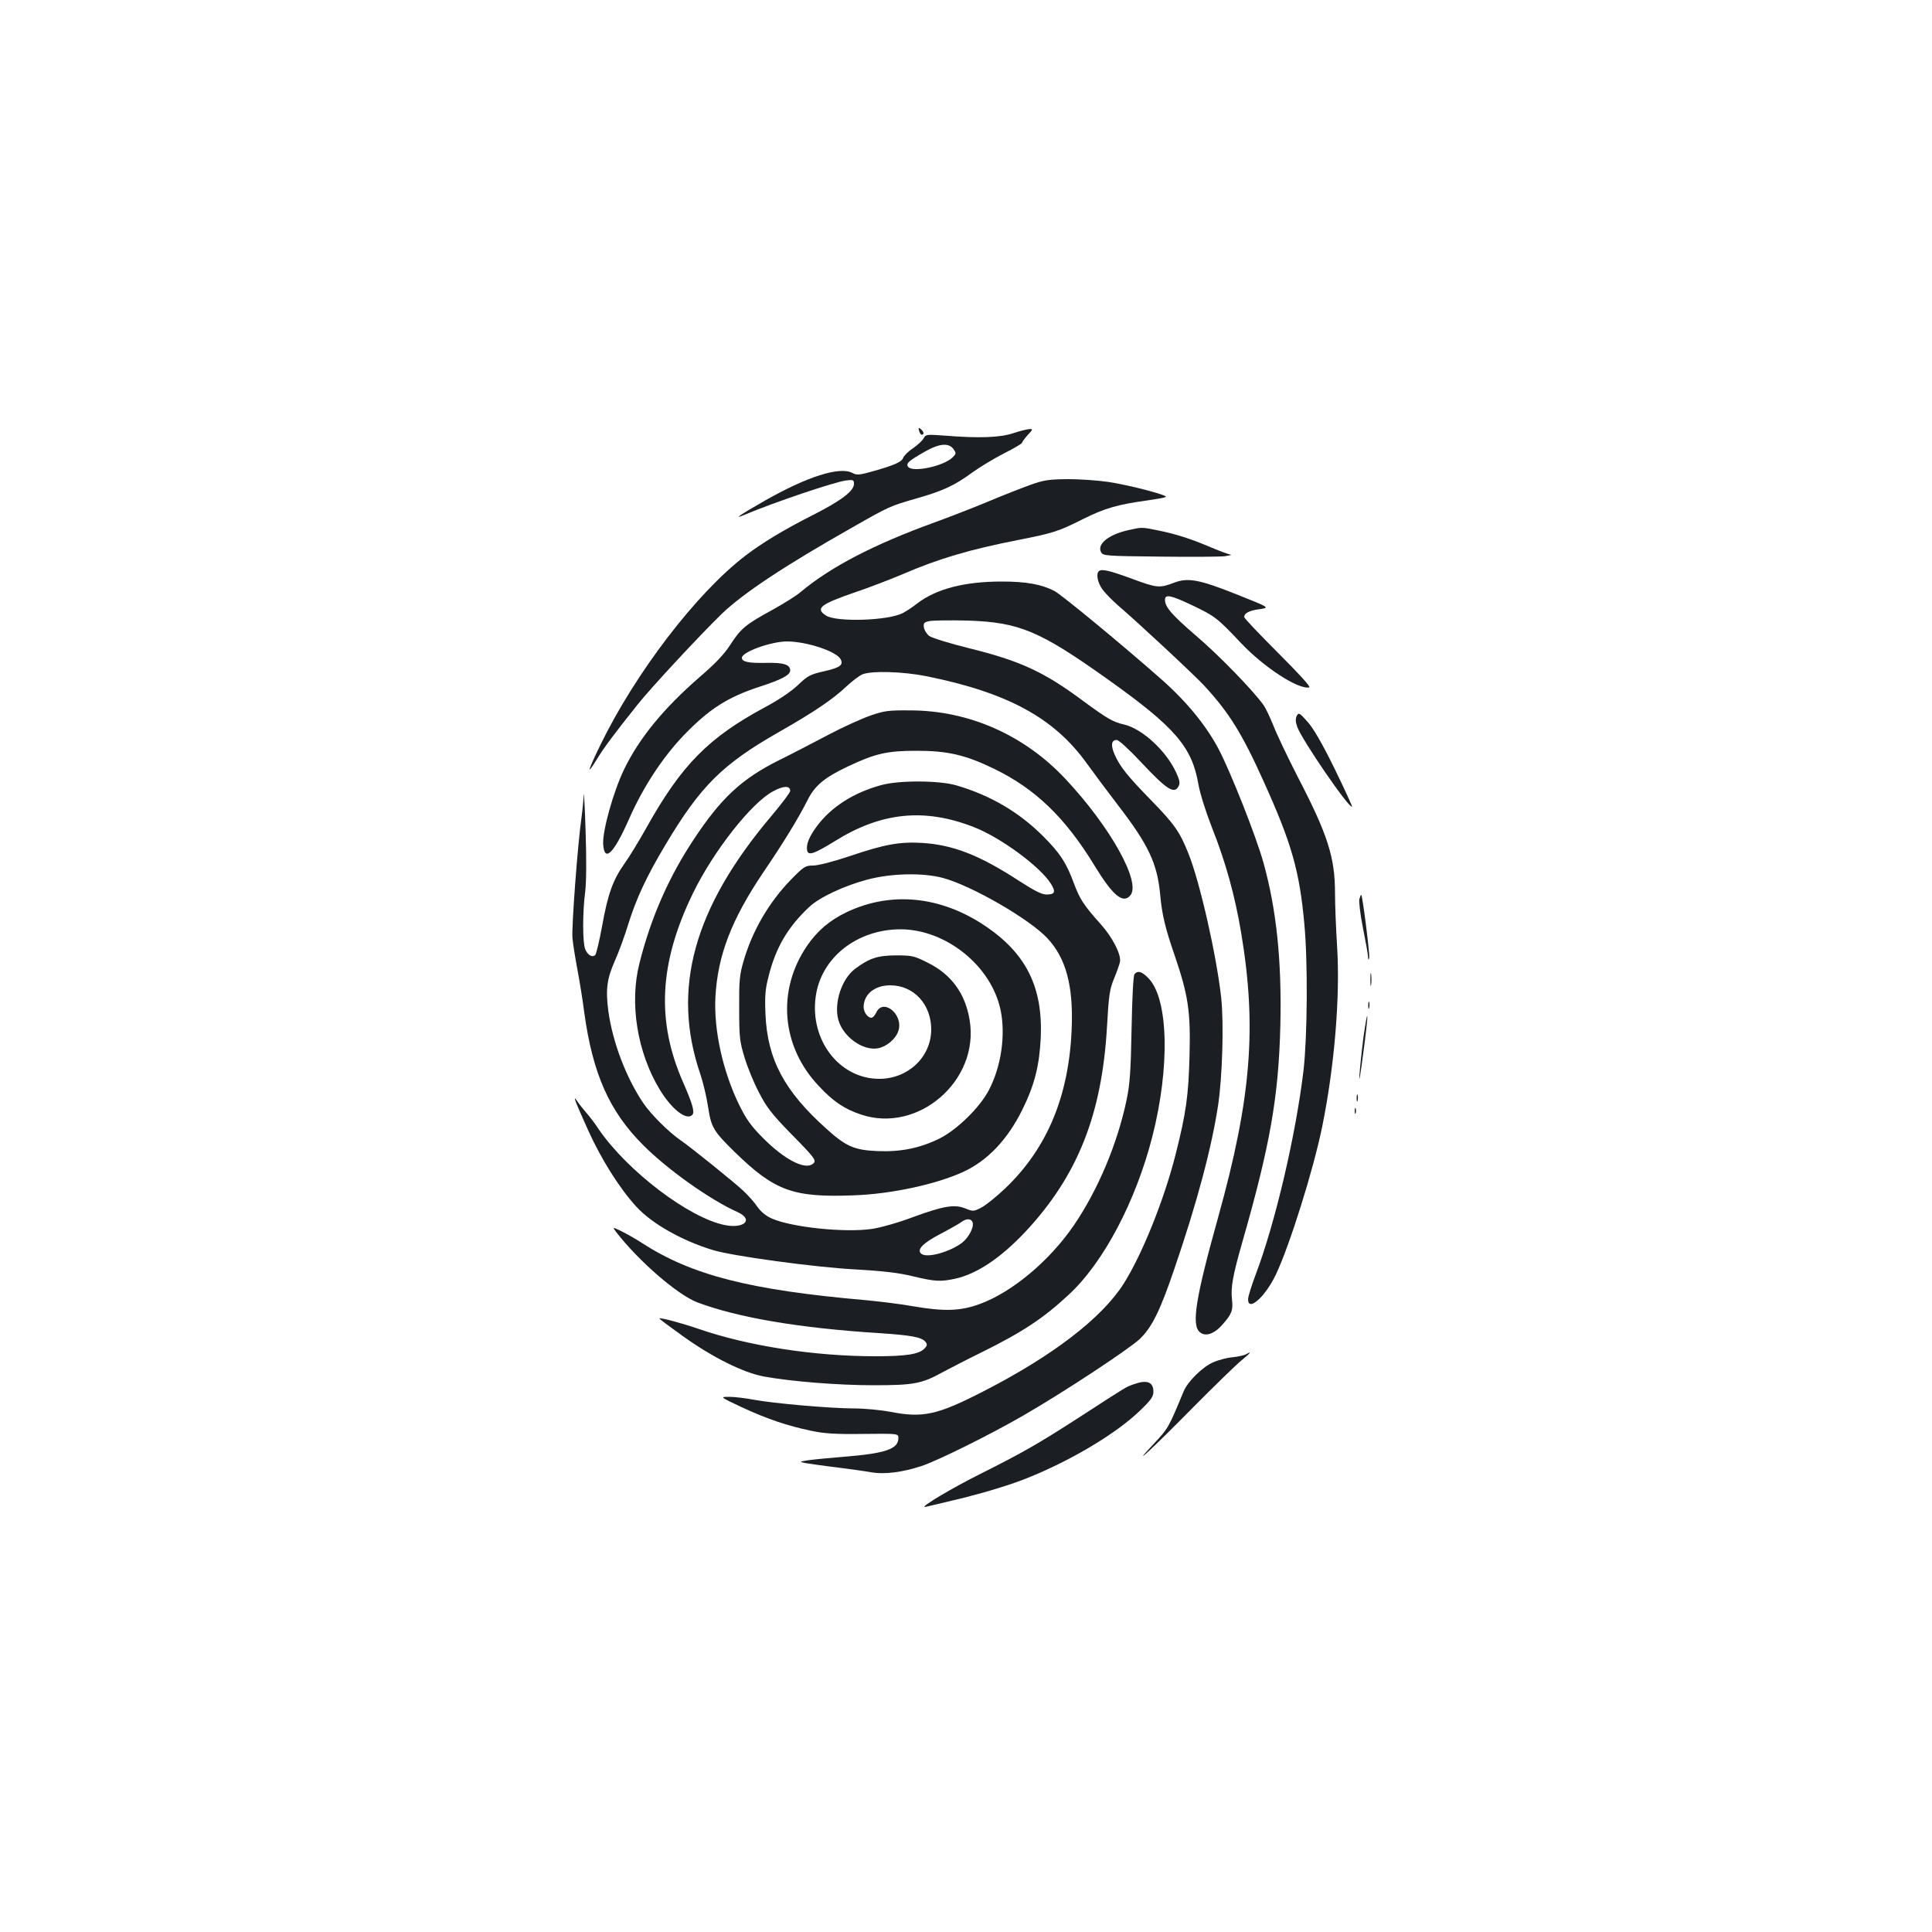 <?xml version="1.0" standalone="no"?>
<!DOCTYPE svg PUBLIC "-//W3C//DTD SVG 20010904//EN"
 "http://www.w3.org/TR/2001/REC-SVG-20010904/DTD/svg10.dtd">
<svg version="1.0" xmlns="http://www.w3.org/2000/svg"
 width="1000pt" height="1000pt" viewBox="0 0 1000 1000"
 preserveAspectRatio="xMidYMid meet">
<g transform="translate(0,1000) scale(0.1,-0.1)"
fill="#1b1f23" stroke="none">
<path d="M4757 7771 c3 -12 9 -21 14 -21 14 0 11 16 -5 29 -12 10 -13 8 -9 -8z"/>
<path d="M5245 7758 c-67 -23 -180 -27 -351 -13 -97 7 -102 7 -113 -13 -6 -12
-31 -35 -55 -52 -25 -16 -47 -39 -51 -49 -7 -22 -46 -39 -159 -71 -68 -19 -82
-20 -104 -8 -66 35 -235 -19 -456 -145 -131 -75 -164 -98 -101 -71 149 63 460
168 523 177 39 5 42 3 42 -18 0 -36 -65 -86 -211 -160 -154 -78 -263 -144
-352 -212 -253 -194 -568 -606 -749 -978 -67 -138 -74 -165 -20 -77 37 61 86
127 212 285 67 85 324 361 435 469 111 107 328 251 680 450 188 107 192 109
332 149 135 39 192 65 285 133 40 29 115 74 166 100 50 25 92 50 92 54 0 4 13
22 29 40 28 30 29 32 8 31 -12 -1 -49 -10 -82 -21z m-308 -85 c13 -19 12 -23
-8 -42 -49 -45 -203 -77 -228 -48 -14 18 1 31 89 81 75 42 123 45 147 9z"/>
<path d="M5335 7491 c-44 -16 -145 -55 -225 -89 -80 -33 -201 -80 -270 -105
-315 -114 -538 -230 -692 -358 -23 -21 -90 -62 -147 -94 -140 -76 -167 -98
-220 -181 -33 -51 -78 -98 -158 -167 -187 -162 -316 -319 -394 -482 -55 -115
-111 -316 -107 -384 6 -97 54 -51 134 130 72 164 173 318 283 433 132 137 227
197 391 251 117 38 160 61 160 85 0 30 -34 41 -123 39 -91 -2 -127 5 -127 26
0 31 152 85 235 85 101 -1 254 -51 276 -92 16 -30 -3 -44 -88 -63 -69 -16 -82
-22 -133 -71 -36 -34 -100 -77 -171 -115 -292 -157 -432 -299 -613 -623 -37
-66 -87 -149 -113 -185 -60 -84 -87 -158 -117 -327 -14 -76 -30 -142 -35 -147
-15 -15 -40 0 -52 30 -14 35 -14 192 0 298 6 52 7 163 2 315 -4 129 -9 213
-10 185 -1 -27 -6 -79 -11 -115 -20 -139 -52 -568 -47 -625 3 -33 15 -107 26
-165 11 -58 27 -157 35 -220 44 -319 130 -513 307 -689 125 -125 344 -281 487
-345 84 -38 35 -87 -66 -67 -186 37 -505 280 -653 496 -18 28 -47 66 -64 85
-16 19 -38 46 -47 60 -26 37 -14 6 57 -152 68 -150 162 -299 248 -393 79 -87
235 -176 396 -225 100 -31 531 -90 746 -101 138 -8 217 -17 290 -35 113 -27
142 -29 217 -13 113 24 238 108 365 243 271 290 397 607 423 1065 9 162 14
192 36 245 14 34 28 73 31 87 7 38 -38 127 -101 197 -86 96 -106 127 -136 206
-40 110 -74 161 -161 248 -125 125 -274 212 -449 263 -90 26 -298 27 -390 1
-142 -39 -256 -112 -330 -210 -42 -56 -59 -98 -52 -129 6 -27 37 -16 141 48
241 151 464 174 719 75 139 -53 347 -206 402 -295 26 -42 20 -55 -24 -55 -24
0 -63 20 -142 71 -204 133 -341 186 -500 196 -117 7 -195 -7 -375 -68 -86 -29
-165 -49 -190 -49 -41 0 -48 -5 -114 -72 -115 -118 -202 -267 -247 -425 -20
-68 -23 -100 -22 -243 0 -150 3 -173 28 -254 15 -50 48 -131 74 -180 39 -76
66 -111 161 -209 134 -136 140 -145 117 -162 -42 -31 -148 25 -257 135 -61 61
-86 96 -123 171 -85 174 -132 388 -123 559 12 216 83 400 248 645 106 156 181
279 228 372 38 77 89 119 212 177 140 66 201 80 354 80 158 0 252 -21 400 -93
214 -104 368 -252 520 -501 95 -156 148 -200 186 -154 56 68 -105 356 -337
603 -213 227 -500 354 -804 354 -111 1 -134 -2 -205 -27 -44 -15 -141 -59
-215 -98 -74 -39 -191 -100 -260 -134 -192 -96 -298 -195 -440 -410 -129 -195
-221 -404 -280 -639 -53 -207 -12 -462 105 -655 62 -102 138 -161 168 -131 14
14 2 56 -46 166 -141 318 -126 620 49 980 106 219 305 472 417 530 54 29 87
29 87 1 0 -8 -43 -65 -96 -128 -404 -477 -520 -898 -369 -1338 14 -41 32 -117
40 -169 16 -107 28 -126 139 -235 207 -201 301 -235 616 -223 195 7 425 57
565 121 126 58 229 166 306 321 64 129 89 230 96 375 11 260 -75 434 -287 577
-230 155 -487 181 -717 72 -88 -42 -152 -96 -206 -175 -157 -230 -133 -520 60
-724 75 -81 135 -121 220 -149 296 -99 613 176 562 488 -22 138 -95 238 -217
298 -71 36 -82 38 -167 38 -95 -1 -136 -15 -211 -71 -68 -53 -108 -175 -85
-262 24 -88 127 -162 205 -148 46 9 92 48 106 90 28 85 -80 173 -115 94 -6
-12 -15 -23 -21 -25 -19 -6 -44 26 -44 55 1 66 57 112 138 112 122 0 213 -99
212 -231 -2 -142 -121 -253 -269 -253 -206 0 -360 200 -329 425 27 201 212
348 438 349 236 0 471 -189 519 -418 27 -129 3 -294 -61 -415 -47 -90 -164
-204 -255 -250 -102 -50 -201 -70 -321 -65 -120 5 -163 24 -264 115 -219 196
-306 360 -316 594 -4 96 -1 130 17 199 37 146 99 252 209 355 51 49 178 109
297 141 124 34 290 38 395 10 149 -40 447 -212 541 -312 97 -104 135 -247 126
-469 -14 -347 -126 -617 -342 -824 -46 -44 -102 -89 -125 -101 -40 -21 -44
-21 -83 -5 -57 23 -114 13 -275 -46 -74 -28 -167 -54 -210 -60 -140 -20 -409
8 -515 53 -32 14 -58 35 -77 62 -15 23 -48 59 -72 82 -47 44 -271 225 -328
264 -59 41 -151 132 -190 190 -89 131 -159 316 -181 475 -15 114 -8 168 34
263 19 42 51 129 70 192 41 131 95 246 190 405 182 306 296 419 587 585 186
106 281 171 350 236 31 29 69 58 85 64 49 19 210 14 330 -10 421 -85 661 -216
830 -451 33 -46 106 -144 162 -217 157 -204 203 -301 218 -462 9 -102 26 -174
75 -315 70 -206 83 -289 77 -515 -5 -211 -18 -301 -72 -515 -60 -237 -175
-522 -270 -671 -113 -177 -367 -372 -722 -554 -241 -124 -315 -141 -487 -107
-49 9 -132 17 -185 17 -121 0 -418 26 -519 45 -42 8 -99 15 -127 15 -50 0 -50
0 67 -55 130 -60 230 -94 358 -121 67 -14 123 -18 268 -16 182 2 182 2 182
-22 0 -56 -68 -79 -280 -96 -74 -6 -157 -14 -185 -18 -50 -8 -50 -8 -15 -15
19 -3 91 -14 160 -22 69 -9 151 -20 182 -26 66 -11 158 0 258 33 80 26 353
161 526 261 202 116 551 346 604 397 63 61 105 146 179 364 117 342 192 623
226 846 22 148 30 421 16 555 -24 218 -110 599 -170 748 -44 110 -71 150 -190
272 -126 129 -164 177 -191 238 -22 49 -18 77 10 77 11 0 65 -50 127 -116 132
-141 171 -166 193 -124 9 17 6 32 -13 73 -52 112 -175 225 -269 247 -58 13
-89 32 -209 120 -204 152 -327 209 -590 274 -101 25 -195 54 -209 64 -14 11
-26 31 -28 45 -3 23 1 27 33 33 20 3 106 4 193 2 269 -9 373 -53 727 -305 347
-247 435 -349 468 -543 9 -50 39 -144 71 -226 70 -176 118 -350 150 -541 82
-489 53 -856 -119 -1474 -117 -419 -138 -555 -96 -593 28 -26 73 -12 115 34
51 57 59 77 53 132 -8 61 4 127 53 298 144 502 188 753 197 1121 8 335 -20
603 -88 846 -39 138 -167 462 -231 585 -65 123 -166 247 -299 364 -204 180
-515 436 -551 455 -68 35 -147 49 -273 49 -194 0 -338 -38 -437 -113 -25 -20
-59 -42 -75 -50 -76 -40 -344 -48 -398 -13 -56 37 -30 58 150 120 72 24 183
67 247 94 188 81 348 128 598 177 182 36 208 44 335 108 112 56 180 76 335 97
47 7 89 14 94 18 14 8 -183 60 -294 77 -52 8 -147 15 -210 15 -100 -1 -125 -4
-195 -29z m-301 -3817 c9 -24 -19 -79 -55 -107 -63 -47 -177 -79 -208 -58 -30
20 4 56 96 104 48 25 97 53 108 61 26 20 51 20 59 0z"/>
<path d="M5840 7256 c-102 -23 -163 -72 -141 -114 10 -19 24 -20 303 -23 161
-2 313 -1 338 2 25 4 38 7 30 8 -8 1 -53 17 -100 37 -110 47 -188 71 -278 89
-85 17 -80 17 -152 1z"/>
<path d="M5687 7043 c-15 -15 -5 -62 21 -96 15 -20 50 -55 77 -79 102 -87 394
-359 448 -417 129 -140 196 -247 310 -501 142 -314 183 -457 208 -730 19 -198
16 -584 -4 -760 -40 -335 -146 -789 -248 -1058 -21 -56 -39 -113 -39 -127 0
-67 89 13 144 128 71 150 194 541 240 767 63 310 93 669 77 928 -6 94 -11 220
-11 279 0 186 -38 304 -195 606 -51 100 -107 217 -123 259 -17 42 -40 92 -53
110 -53 74 -228 255 -350 359 -123 106 -159 147 -159 184 0 31 29 25 143 -29
117 -56 128 -65 250 -194 119 -126 297 -242 354 -230 9 2 -50 67 -161 178 -96
96 -176 180 -176 186 0 20 25 34 80 41 53 8 53 8 -118 76 -193 77 -252 88
-322 62 -79 -30 -90 -29 -220 19 -120 44 -159 53 -173 39z"/>
<path d="M6712 6295 c-7 -15 -7 -30 2 -56 23 -67 271 -428 284 -414 2 2 -39
91 -91 198 -65 132 -110 209 -140 242 -41 46 -45 48 -55 30z"/>
<path d="M7036 5346 c-3 -14 5 -82 19 -151 14 -70 26 -136 26 -148 1 -17 2
-18 6 -5 4 16 -34 319 -41 326 -2 2 -6 -8 -10 -22z"/>
<path d="M7093 4930 c0 -30 2 -43 4 -27 2 15 2 39 0 55 -2 15 -4 2 -4 -28z"/>
<path d="M5872 4958 c-6 -8 -12 -122 -15 -283 -4 -222 -9 -288 -26 -369 -47
-225 -148 -465 -272 -647 -126 -185 -321 -348 -489 -409 -98 -36 -182 -39
-345 -11 -60 11 -168 24 -240 31 -606 53 -904 129 -1165 298 -30 20 -77 46
-103 59 -48 23 -48 23 -27 -5 118 -152 318 -324 419 -363 212 -79 521 -132
936 -159 172 -11 225 -21 245 -45 10 -13 10 -19 -4 -34 -27 -30 -94 -41 -253
-41 -318 0 -660 53 -918 142 -87 30 -197 59 -202 54 -2 -2 52 -42 119 -90 156
-112 315 -191 423 -211 145 -26 383 -45 568 -45 206 0 249 8 357 68 36 19 126
66 200 102 212 105 320 176 451 298 181 167 348 484 434 821 91 358 83 708
-19 816 -35 37 -57 43 -74 23z"/>
<path d="M7082 4795 c0 -16 2 -22 5 -12 2 9 2 23 0 30 -3 6 -5 -1 -5 -18z"/>
<path d="M7057 4630 c-9 -69 -18 -159 -21 -200 -3 -41 6 8 19 110 14 102 24
192 22 200 -2 8 -10 -41 -20 -110z"/>
<path d="M7022 4315 c0 -16 2 -22 5 -12 2 9 2 23 0 30 -3 6 -5 -1 -5 -18z"/>
<path d="M7012 4250 c0 -14 2 -19 5 -12 2 6 2 18 0 25 -3 6 -5 1 -5 -13z"/>
<path d="M6449 2990 c-9 -5 -40 -12 -68 -15 -28 -2 -74 -14 -101 -26 -55 -23
-134 -101 -154 -152 -79 -190 -79 -190 -155 -271 -135 -144 -2 -20 204 189
110 111 223 221 250 243 49 40 57 51 24 32z"/>
<path d="M5868 2835 c-42 -15 -27 -6 -268 -162 -227 -147 -307 -192 -524 -301
-148 -74 -313 -172 -289 -172 4 0 96 22 203 48 119 30 247 69 328 102 225 90
460 230 583 349 57 55 69 72 69 98 0 50 -34 63 -102 38z"/>
</g>
</svg>
